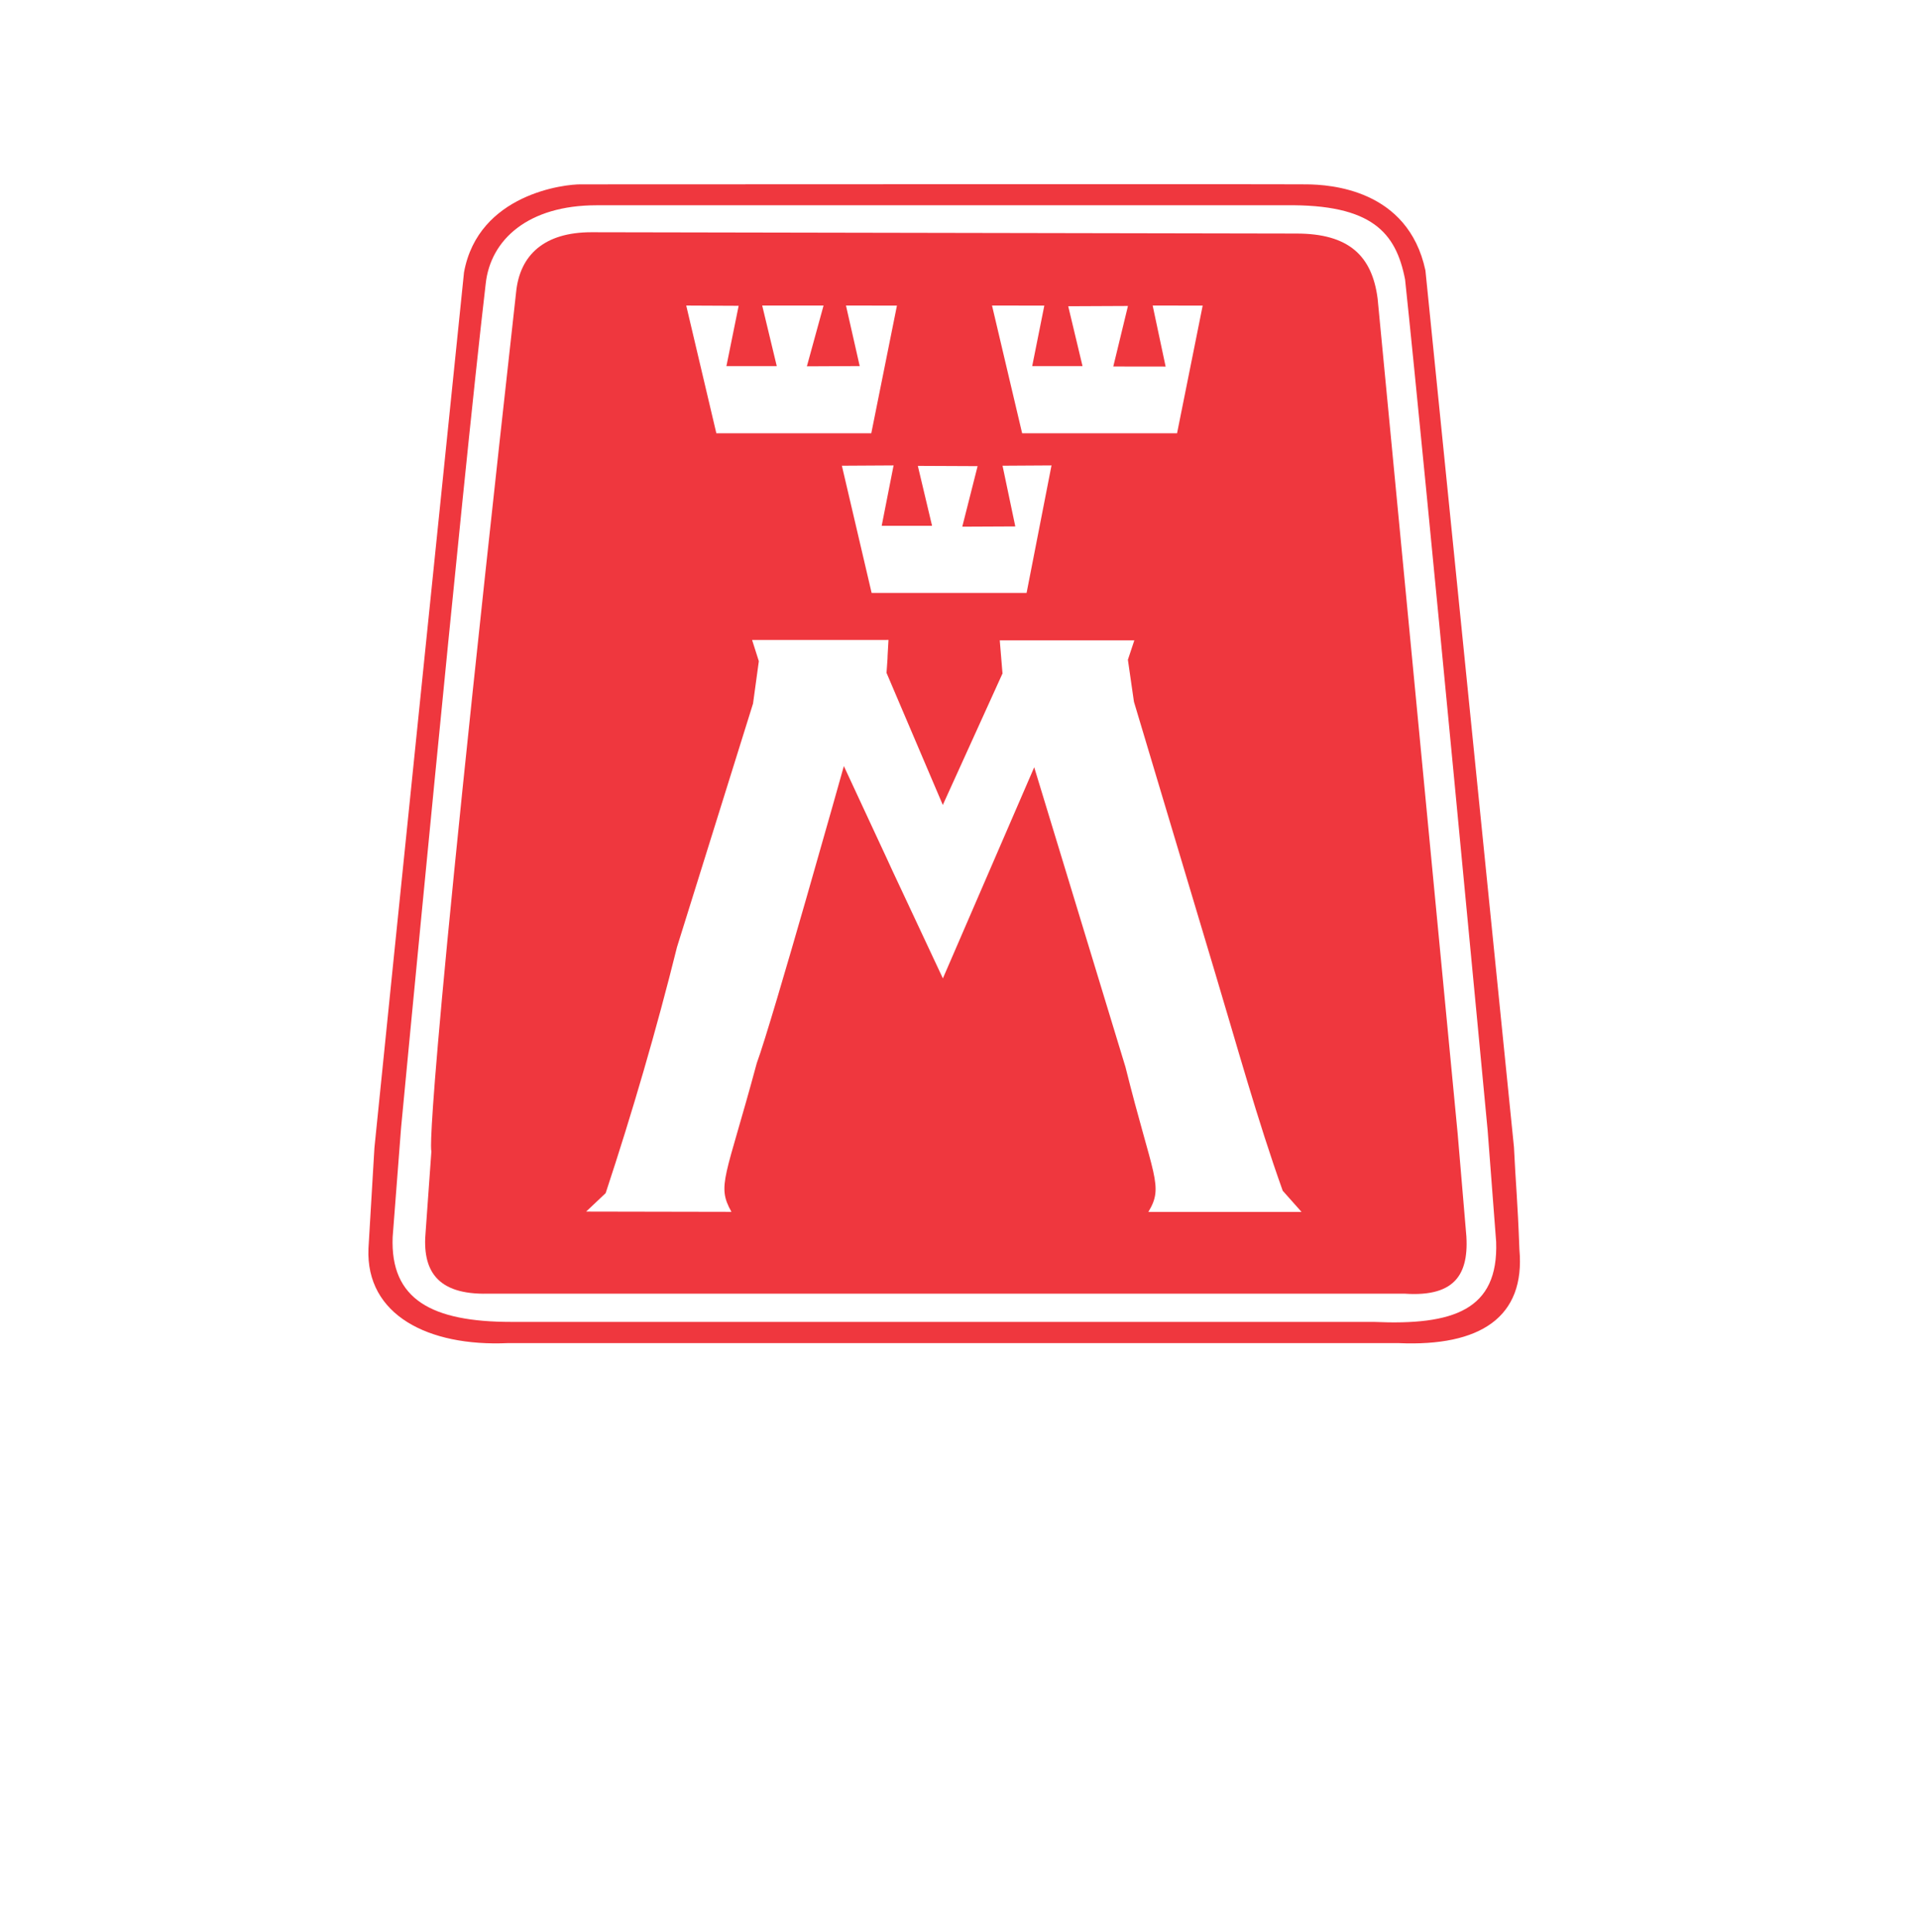 <svg id="46b1006e-699f-46de-86db-5298d2c3df52" data-name="Layer 1" 
    xmlns="http://www.w3.org/2000/svg" viewBox="0 0 500 503.4">
    <defs>
        <style>.\31 b1ed582-962a-4f22-85da-6b27e24883a7{fill:#ef373e;}.a50263a1-42bd-4bee-8cf6-1d7b71901c8a{fill:#fff;}</style>
    </defs>
    <title>motormannen</title>
    <g transform="scale(0.6) translate(160, 80)">
        <path class="1b1ed582-962a-4f22-85da-6b27e24883a7" d="M407.58.06C417.3.19,451.44,2,459,37.46l38.44,380.65c.79,16.48,1.58,23,2.37,44.51,2.66,29.4-17,42.19-52.46,40.65H60.47C25.88,504.81-1.15,491,0,462.24L2.6,418.41c5.3-52.93,38.9-380.15,38.9-380.15C47.74,4.08,85.59-.08,92.35.06c0,0,305.68-.15,315.23,0"/>
        <path class="a50263a1-42bd-4bee-8cf6-1d7b71901c8a" d="M398.21,9.14c37.63-.51,48,11.89,51.95,32.23C458.4,118.77,486,410.7,486,410.7l3.71,48.58c1.06,29.66-18.55,36.33-53.14,34.78H62.06c-34.58,0-52.61-9.72-51.55-36.82l3.66-47.51S40.57,131.46,50.92,43.21C53,24,69.41,9.14,99.1,9.14Z"/>
        <path class="1b1ed582-962a-4f22-85da-6b27e24883a7" d="M403,21.42c22.79,0,32.85,9.72,35.24,28.27L473,412.36l3.49,41.11c2.08,19.12-3.76,29.88-26.55,28.33H51.85c-22.26.51-28.62-10.23-27-27.1l2.49-34.8s-4.71,0,36.78-373c1.61-16.27,12.33-26.05,32.72-26.05Z"/>
        <path class="a50263a1-42bd-4bee-8cf6-1d7b71901c8a" d="M225.83,197.9c-.85,14.31,0,2.69-.85,14.31l24.44,57.36,25.92-57.1-1.19-14.39h58.44l-2.8,8.43,2.63,18.24,35.2,117.58c9.45,31.43,18.36,63.85,29.4,94.76l8.17,9.2H338.68c6.84-11.33,2.07-14.78-9.94-62.92L289.11,253.2l-39.66,91.68c-43.3-92.45-.8-1.54-43-92.19,0,0-31,110.5-37.82,129-13.52,50.27-17.5,52.94-11,64.57l-63.09-.12,8.47-8c11.56-35,22.06-70.95,31-106.92l33-105.69,2.52-18.4-2.93-9.21Z"/>
        <polygon class="a50263a1-42bd-4bee-8cf6-1d7b71901c8a" points="228.04 122.12 222.88 148.33 244.75 148.33 238.57 122.31 264.53 122.43 257.87 148.72 280.9 148.61 275.36 122.25 296.62 122.12 285.8 177.49 218.51 177.5 205.59 122.25 228.04 122.12"/>
        <polygon class="a50263a1-42bd-4bee-8cf6-1d7b71901c8a" points="160.76 52.8 155.45 78.98 177.31 78.98 170.99 52.69 197.63 52.69 190.39 79.08 213.33 78.97 207.37 52.69 229.5 52.71 218.36 108.16 151.08 108.16 138 52.69 160.76 52.8"/>
        <polygon class="a50263a1-42bd-4bee-8cf6-1d7b71901c8a" points="293.5 52.71 288.24 78.98 310.09 78.98 303.88 52.99 329.82 52.87 323.45 79.16 346.18 79.19 340.55 52.69 362.27 52.71 351.14 108.16 283.87 108.16 270.79 52.69 293.5 52.71"/>
    </g>
</svg>